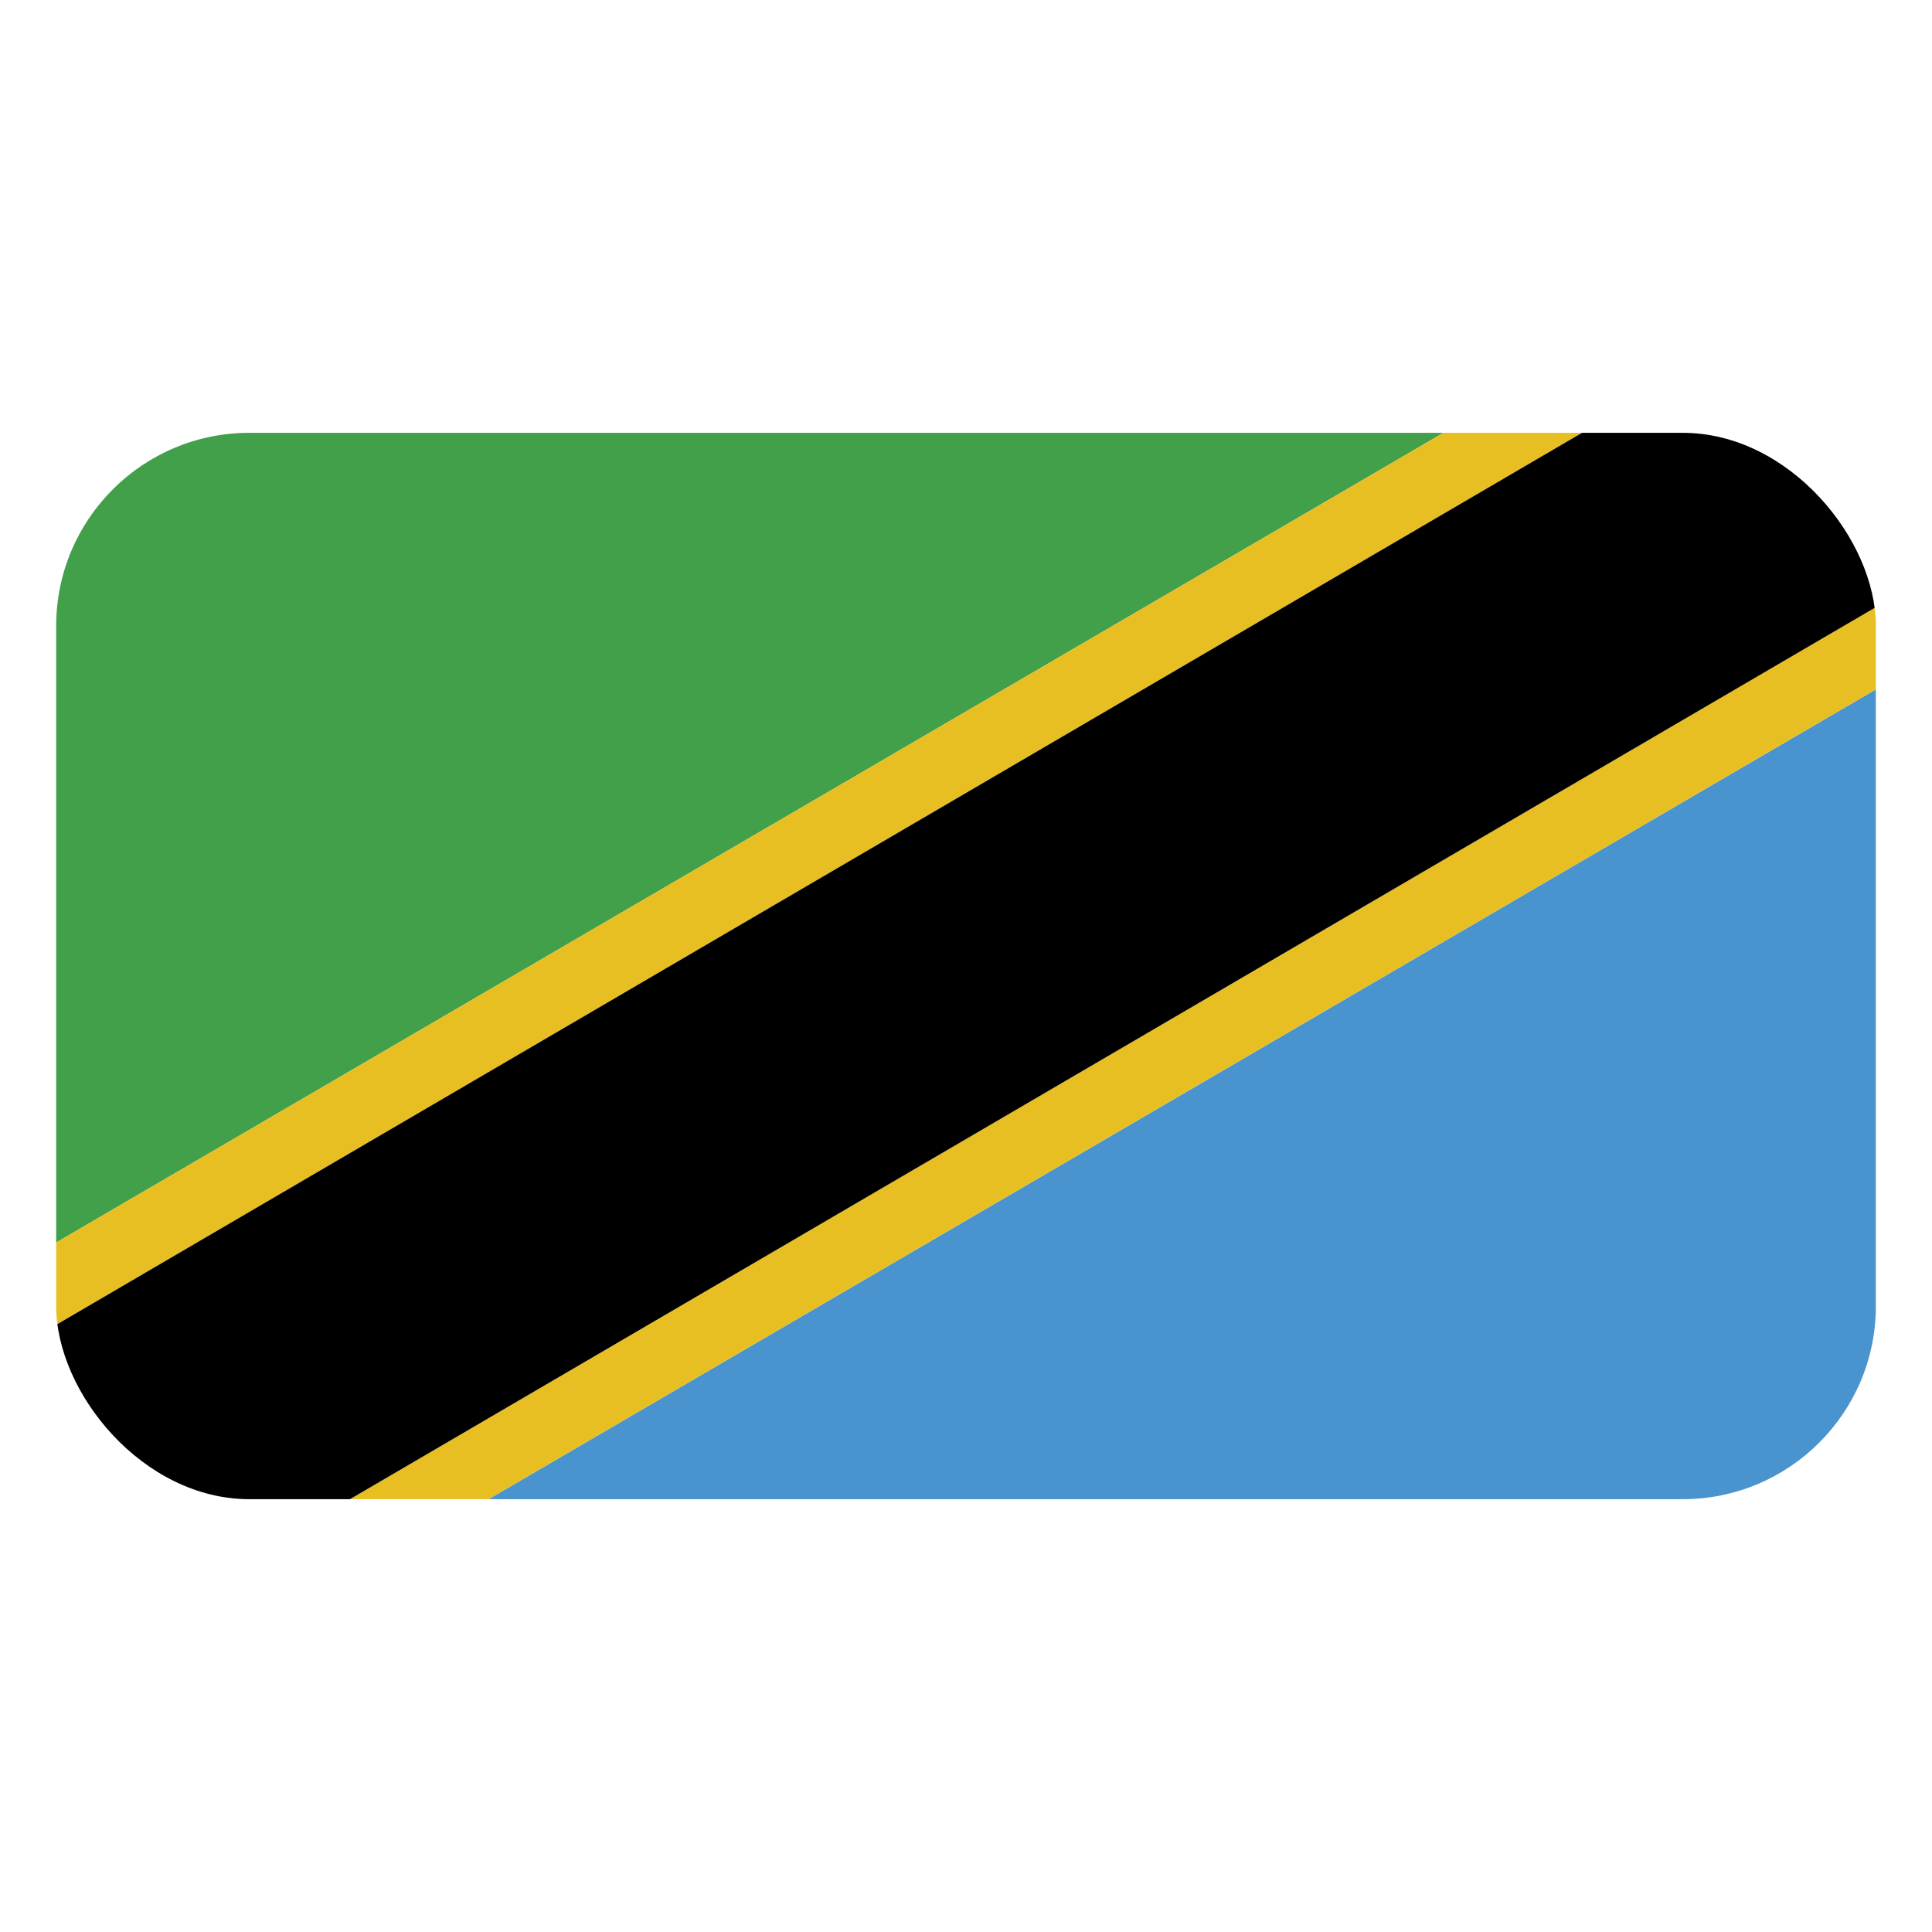 <svg id="Layer_1" data-name="Layer 1" xmlns="http://www.w3.org/2000/svg" xmlns:xlink="http://www.w3.org/1999/xlink" viewBox="0 0 40 40"><defs><style>.cls-1{fill:none;}.cls-2{clip-path:url(#clip-path);}.cls-3{fill:#42a04a;}.cls-4{fill:#4993cf;}.cls-5{fill:#e8bf23;}</style><clipPath id="clip-path"><rect class="cls-1" x="1.163" y="8.961" width="37.675" height="22.078" rx="4"/></clipPath></defs><g class="cls-2"><polygon class="cls-3" points="1.163 8.961 1.163 25.725 29.885 8.961 1.163 8.961"/><polygon class="cls-4" points="10.115 31.039 38.837 31.039 38.837 14.274 10.115 31.039"/><polygon class="cls-5" points="38.817 8.961 38.823 8.969 38.837 8.961 38.817 8.961"/><polygon class="cls-5" points="1.163 31.039 1.177 31.031 1.163 31.013 1.163 31.039"/><polygon class="cls-5" points="29.885 8.961 1.163 25.725 1.163 27.429 32.754 8.961 29.885 8.961"/><polygon class="cls-5" points="1.163 31.039 1.163 31.039 1.183 31.039 1.177 31.031 1.163 31.039"/><polygon class="cls-5" points="38.837 8.961 38.823 8.969 38.837 8.987 38.837 8.961"/><polygon class="cls-5" points="7.246 31.039 10.115 31.039 38.837 14.274 38.837 12.57 7.246 31.039"/><polygon points="32.754 8.961 1.163 27.429 1.163 31.013 1.177 31.031 1.183 31.039 7.246 31.039 38.837 12.571 38.837 8.987 38.823 8.969 38.817 8.961 32.754 8.961"/></g></svg>